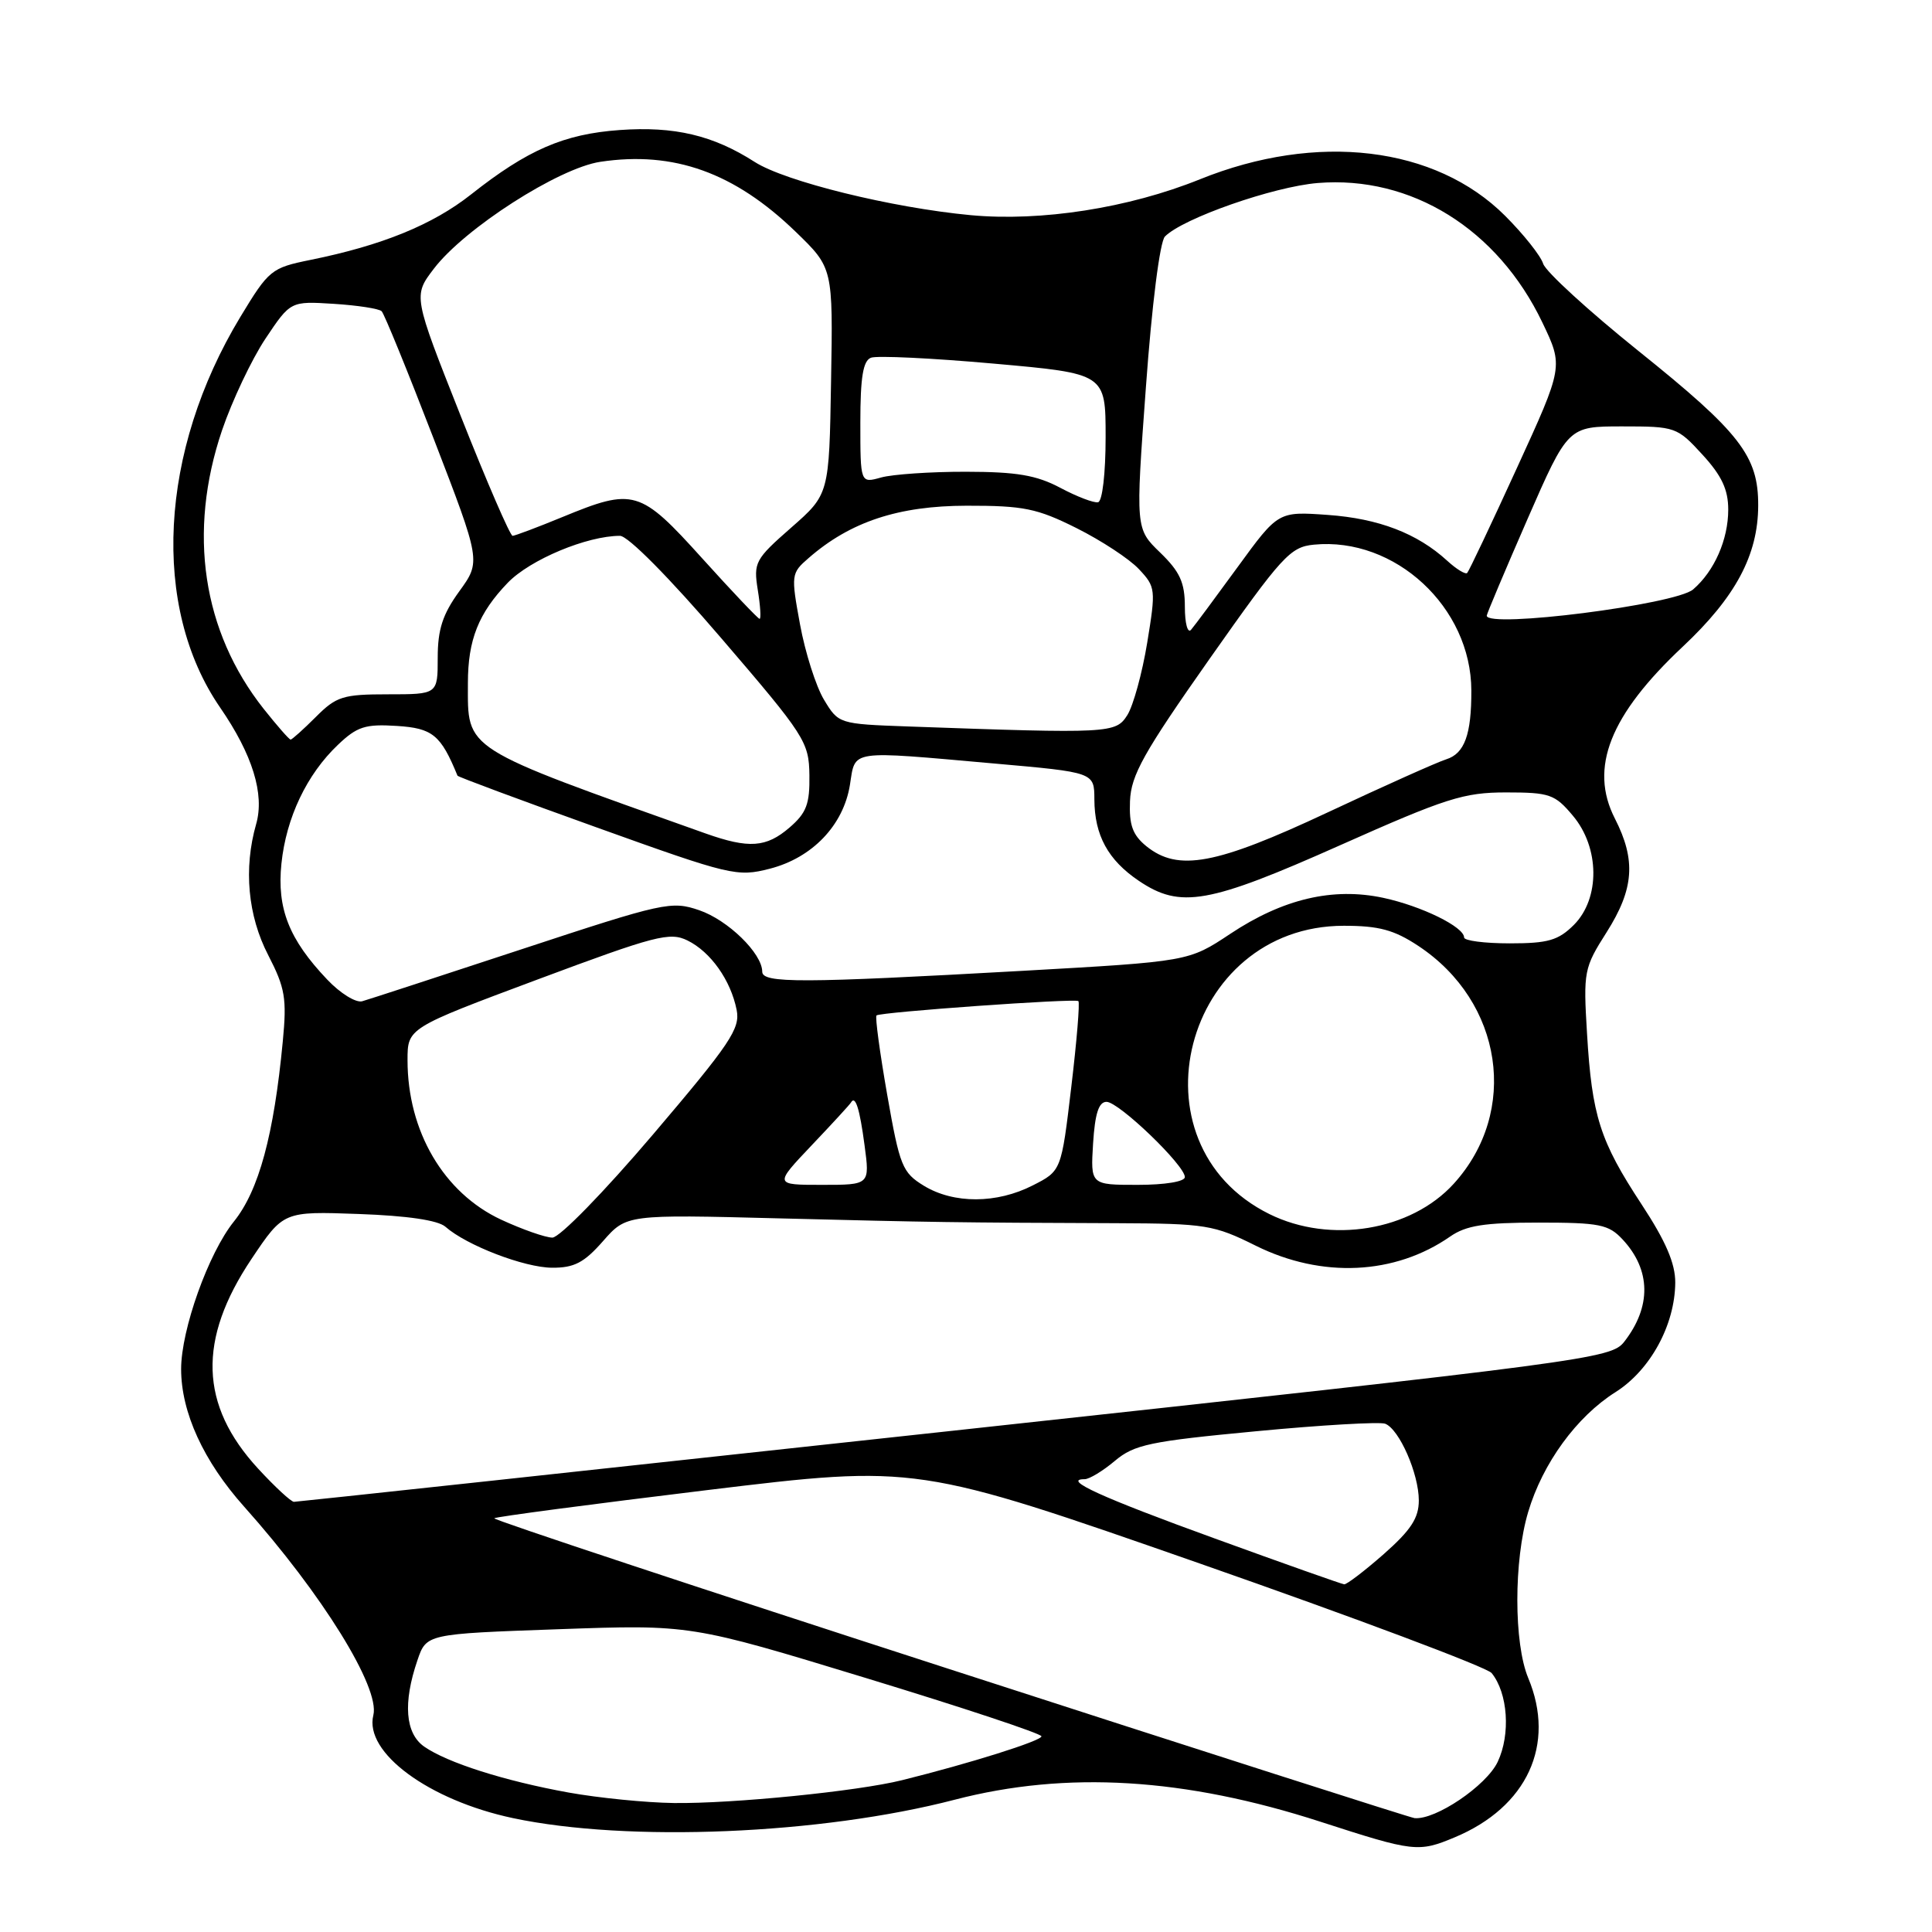 <?xml version="1.0" encoding="UTF-8" standalone="no"?>
<!DOCTYPE svg PUBLIC "-//W3C//DTD SVG 1.1//EN" "http://www.w3.org/Graphics/SVG/1.1/DTD/svg11.dtd" >
<svg xmlns="http://www.w3.org/2000/svg" xmlns:xlink="http://www.w3.org/1999/xlink" version="1.1" viewBox="0 0 256 256">
 <g >
 <path fill="currentColor"
d=" M 192.77 243.45 C 202.36 239.44 206.18 231.16 202.50 222.35 C 200.58 217.75 200.57 206.80 202.49 200.35 C 204.41 193.89 208.91 187.71 214.07 184.46 C 218.68 181.54 221.94 175.56 221.98 169.95 C 221.99 167.41 220.73 164.47 217.51 159.57 C 212.00 151.19 210.94 147.86 210.29 136.96 C 209.79 128.72 209.88 128.25 212.89 123.52 C 216.52 117.79 216.80 113.98 213.98 108.46 C 210.55 101.75 213.31 94.76 222.97 85.69 C 229.97 79.12 232.95 73.55 232.97 67.00 C 233.00 60.44 230.60 57.33 217.10 46.50 C 210.50 41.20 204.82 36.00 204.48 34.95 C 204.15 33.89 201.88 31.04 199.44 28.60 C 190.21 19.37 174.51 17.49 158.99 23.76 C 149.55 27.57 137.95 29.38 128.62 28.51 C 118.17 27.53 104.06 24.05 100.02 21.47 C 94.49 17.92 89.36 16.71 82.11 17.23 C 74.72 17.76 69.90 19.85 62.41 25.77 C 57.33 29.78 50.62 32.52 41.13 34.44 C 35.95 35.49 35.62 35.76 31.85 41.99 C 21.08 59.80 20.01 80.44 29.16 93.74 C 33.46 99.98 35.08 105.23 33.94 109.20 C 32.26 115.08 32.83 121.34 35.55 126.58 C 37.78 130.91 38.02 132.29 37.47 138.00 C 36.29 150.40 34.30 157.75 30.99 161.86 C 27.62 166.05 24.00 176.18 24.00 181.41 C 24.00 187.14 26.97 193.62 32.35 199.64 C 42.69 211.22 50.38 223.63 49.47 227.27 C 48.23 232.21 56.81 238.54 67.97 240.91 C 83.20 244.14 108.78 243.08 126.51 238.47 C 141.34 234.62 156.97 235.56 175.00 241.40 C 187.35 245.40 187.94 245.47 192.77 243.45 Z  M 125.82 221.17 C 92.45 210.37 65.30 201.37 65.49 201.18 C 65.69 200.98 78.37 199.31 93.67 197.45 C 121.50 194.08 121.50 194.08 159.00 207.18 C 179.62 214.39 197.02 220.92 197.65 221.69 C 199.81 224.35 200.18 229.81 198.45 233.46 C 196.95 236.62 190.21 241.18 187.43 240.91 C 186.92 240.86 159.19 231.98 125.82 221.17 Z  M 75.34 237.52 C 66.83 235.98 59.25 233.56 56.20 231.43 C 53.70 229.67 53.38 225.65 55.31 220.00 C 56.50 216.50 56.50 216.50 74.00 215.88 C 91.50 215.26 91.50 215.26 114.75 222.35 C 127.54 226.25 138.00 229.72 138.00 230.07 C 138.00 230.67 128.50 233.66 119.50 235.89 C 113.58 237.36 97.06 239.01 89.29 238.91 C 85.56 238.86 79.28 238.23 75.34 237.52 Z  M 161.00 203.87 C 145.94 198.41 140.66 196.00 143.72 196.00 C 144.34 196.00 146.14 194.91 147.73 193.57 C 150.30 191.41 152.35 190.98 166.42 189.65 C 175.11 188.82 182.82 188.38 183.54 188.65 C 185.41 189.37 188.00 195.27 188.00 198.82 C 188.00 201.15 186.95 202.75 183.36 205.92 C 180.81 208.16 178.44 209.97 178.11 209.93 C 177.77 209.89 170.07 207.17 161.00 203.87 Z  M 34.20 194.60 C 26.44 186.18 26.17 177.50 33.33 166.81 C 37.56 160.50 37.56 160.50 47.53 160.86 C 53.97 161.09 58.04 161.69 59.02 162.55 C 61.82 165.02 69.47 167.96 73.15 167.98 C 76.08 168.00 77.40 167.31 79.90 164.46 C 83.01 160.92 83.01 160.92 103.25 161.44 C 123.95 161.96 126.31 162.00 148.00 162.08 C 159.77 162.13 160.85 162.30 166.41 165.07 C 175.15 169.40 184.83 168.94 192.15 163.85 C 194.26 162.38 196.68 162.00 203.87 162.00 C 211.95 162.00 213.15 162.24 215.00 164.23 C 218.77 168.27 218.84 173.15 215.21 177.80 C 213.47 180.03 210.59 180.41 126.53 189.55 C 78.74 194.75 39.33 199.00 38.95 199.00 C 38.57 199.00 36.43 197.02 34.20 194.60 Z  M 66.40 161.61 C 58.79 158.06 54.00 149.90 54.00 140.48 C 54.00 136.22 54.00 136.22 71.25 129.78 C 86.84 123.96 88.75 123.46 91.10 124.62 C 94.17 126.13 96.83 129.89 97.61 133.82 C 98.11 136.29 96.76 138.29 86.53 150.32 C 80.02 157.97 74.14 164.00 73.19 163.99 C 72.26 163.98 69.21 162.91 66.40 161.61 Z  M 168.20 160.87 C 149.37 151.55 156.83 122.67 178.07 122.67 C 182.71 122.67 184.72 123.21 187.94 125.34 C 199.15 132.76 201.32 147.29 192.63 156.85 C 186.96 163.09 176.26 164.86 168.20 160.87 Z  M 122.42 157.12 C 119.56 155.37 119.22 154.53 117.56 145.07 C 116.58 139.47 115.94 134.74 116.14 134.55 C 116.61 134.11 142.38 132.27 142.89 132.65 C 143.10 132.81 142.68 137.93 141.95 144.04 C 140.63 155.15 140.63 155.15 136.85 157.07 C 132.08 159.51 126.38 159.53 122.42 157.12 Z  M 107.54 151.77 C 110.27 148.90 112.61 146.35 112.75 146.10 C 113.34 145.07 113.91 146.87 114.56 151.77 C 115.26 157.00 115.26 157.00 108.92 157.00 C 102.58 157.00 102.58 157.00 107.54 151.77 Z  M 144.84 151.50 C 145.09 147.55 145.59 146.00 146.62 146.00 C 148.25 146.00 157.00 154.41 157.00 155.97 C 157.00 156.57 154.36 157.00 150.75 157.00 C 144.50 157.00 144.50 157.00 144.84 151.50 Z  M 43.36 129.80 C 38.29 124.47 36.68 120.38 37.29 114.44 C 37.92 108.35 40.65 102.61 44.78 98.69 C 47.32 96.27 48.41 95.92 52.59 96.19 C 57.32 96.49 58.41 97.38 60.62 102.78 C 60.68 102.94 69.00 106.03 79.12 109.66 C 96.80 116.01 97.67 116.22 102.00 115.11 C 107.64 113.66 111.76 109.35 112.62 104.00 C 113.37 99.29 112.32 99.45 131.75 101.17 C 145.00 102.34 145.00 102.34 145.01 105.92 C 145.03 110.69 146.82 113.96 150.91 116.72 C 156.41 120.43 160.13 119.77 177.57 112.00 C 191.60 105.75 193.96 105.00 199.56 105.00 C 205.33 105.00 206.03 105.24 208.41 108.08 C 211.98 112.31 212.04 119.05 208.55 122.55 C 206.48 124.61 205.13 125.00 200.05 125.00 C 196.72 125.00 194.00 124.65 194.00 124.22 C 194.00 122.82 188.37 120.06 183.30 118.97 C 176.62 117.54 169.99 119.10 163.00 123.75 C 157.50 127.40 157.50 127.40 135.50 128.64 C 106.10 130.29 101.00 130.30 101.00 128.75 C 100.99 126.33 96.46 121.91 92.65 120.61 C 88.97 119.35 87.96 119.57 69.15 125.77 C 58.34 129.33 48.82 132.44 48.00 132.67 C 47.17 132.91 45.08 131.62 43.36 129.80 Z  M 151.89 112.12 C 150.08 110.64 149.60 109.33 149.73 106.15 C 149.87 102.70 151.52 99.75 160.29 87.28 C 169.88 73.66 170.96 72.47 174.10 72.17 C 184.85 71.12 194.94 80.47 194.96 91.50 C 194.98 97.33 194.06 99.85 191.64 100.61 C 190.46 100.98 183.40 104.14 175.94 107.64 C 161.10 114.60 156.11 115.53 151.89 112.12 Z  M 93.50 110.44 C 60.97 98.87 62.00 99.52 62.00 90.50 C 62.00 84.78 63.41 81.24 67.28 77.22 C 70.24 74.15 77.78 71.00 82.15 71.00 C 83.21 71.00 88.69 76.54 95.56 84.55 C 106.67 97.49 107.19 98.30 107.25 102.71 C 107.31 106.54 106.86 107.72 104.61 109.66 C 101.53 112.31 99.23 112.47 93.50 110.44 Z  M 34.94 93.93 C 26.82 83.67 24.85 70.53 29.42 57.02 C 30.76 53.08 33.35 47.62 35.17 44.88 C 38.50 39.90 38.50 39.90 44.23 40.26 C 47.38 40.46 50.23 40.90 50.57 41.24 C 50.91 41.57 54.01 49.17 57.46 58.12 C 63.73 74.39 63.73 74.39 60.86 78.35 C 58.65 81.40 58.00 83.40 58.00 87.15 C 58.00 92.00 58.00 92.00 51.42 92.00 C 45.45 92.00 44.57 92.27 41.85 95.00 C 40.20 96.65 38.69 98.00 38.51 98.00 C 38.32 98.00 36.72 96.17 34.94 93.93 Z  M 120.31 96.26 C 111.16 95.93 111.11 95.91 109.18 92.71 C 108.12 90.95 106.69 86.46 106.01 82.75 C 104.80 76.17 104.83 75.95 107.14 73.95 C 112.66 69.13 119.05 67.02 128.09 67.01 C 135.63 67.00 137.41 67.36 142.65 69.98 C 145.93 71.62 149.65 74.06 150.91 75.41 C 153.13 77.77 153.17 78.09 152.01 85.17 C 151.35 89.20 150.16 93.51 149.38 94.75 C 147.84 97.18 147.16 97.22 120.31 96.26 Z  M 157.00 80.40 C 157.00 77.19 156.35 75.76 153.73 73.22 C 150.46 70.06 150.46 70.06 151.84 51.28 C 152.63 40.37 153.69 32.01 154.36 31.34 C 156.73 28.93 168.73 24.73 174.61 24.25 C 187.00 23.24 198.45 30.35 204.37 42.73 C 207.16 48.56 207.16 48.56 200.99 62.03 C 197.60 69.44 194.64 75.69 194.41 75.92 C 194.18 76.15 192.98 75.42 191.75 74.29 C 187.79 70.67 182.68 68.71 175.94 68.23 C 169.37 67.76 169.37 67.76 164.00 75.13 C 161.05 79.18 158.27 82.93 157.82 83.45 C 157.37 83.97 157.00 82.60 157.00 80.40 Z  M 93.06 74.00 C 84.80 64.85 83.99 64.61 74.50 68.52 C 71.20 69.88 68.24 70.99 67.92 71.00 C 67.60 71.00 64.50 63.85 61.04 55.10 C 54.74 39.20 54.74 39.20 57.50 35.59 C 61.57 30.26 74.02 22.27 79.55 21.44 C 89.28 19.98 97.32 22.86 105.44 30.72 C 110.38 35.50 110.38 35.50 110.12 50.50 C 109.87 65.50 109.87 65.50 104.83 69.92 C 100.05 74.11 99.83 74.53 100.41 78.17 C 100.75 80.27 100.86 82.00 100.65 82.00 C 100.45 82.00 97.03 78.40 93.06 74.00 Z  M 197.00 81.58 C 197.00 81.35 199.42 75.61 202.38 68.83 C 207.77 56.50 207.77 56.50 214.96 56.50 C 221.99 56.50 222.23 56.58 225.58 60.24 C 228.14 63.03 229.00 64.87 229.00 67.53 C 229.00 71.50 227.16 75.68 224.35 78.10 C 222.02 80.11 197.00 83.29 197.00 81.58 Z  M 140.50 64.64 C 137.33 62.96 134.73 62.52 128.00 62.51 C 123.33 62.50 118.26 62.85 116.75 63.27 C 114.00 64.04 114.00 64.04 114.00 55.99 C 114.00 49.98 114.36 47.80 115.41 47.40 C 116.19 47.10 123.50 47.45 131.66 48.18 C 146.50 49.50 146.50 49.50 146.50 57.92 C 146.50 62.72 146.07 66.43 145.50 66.55 C 144.95 66.67 142.70 65.81 140.50 64.64 Z "/>
</g>
</svg>